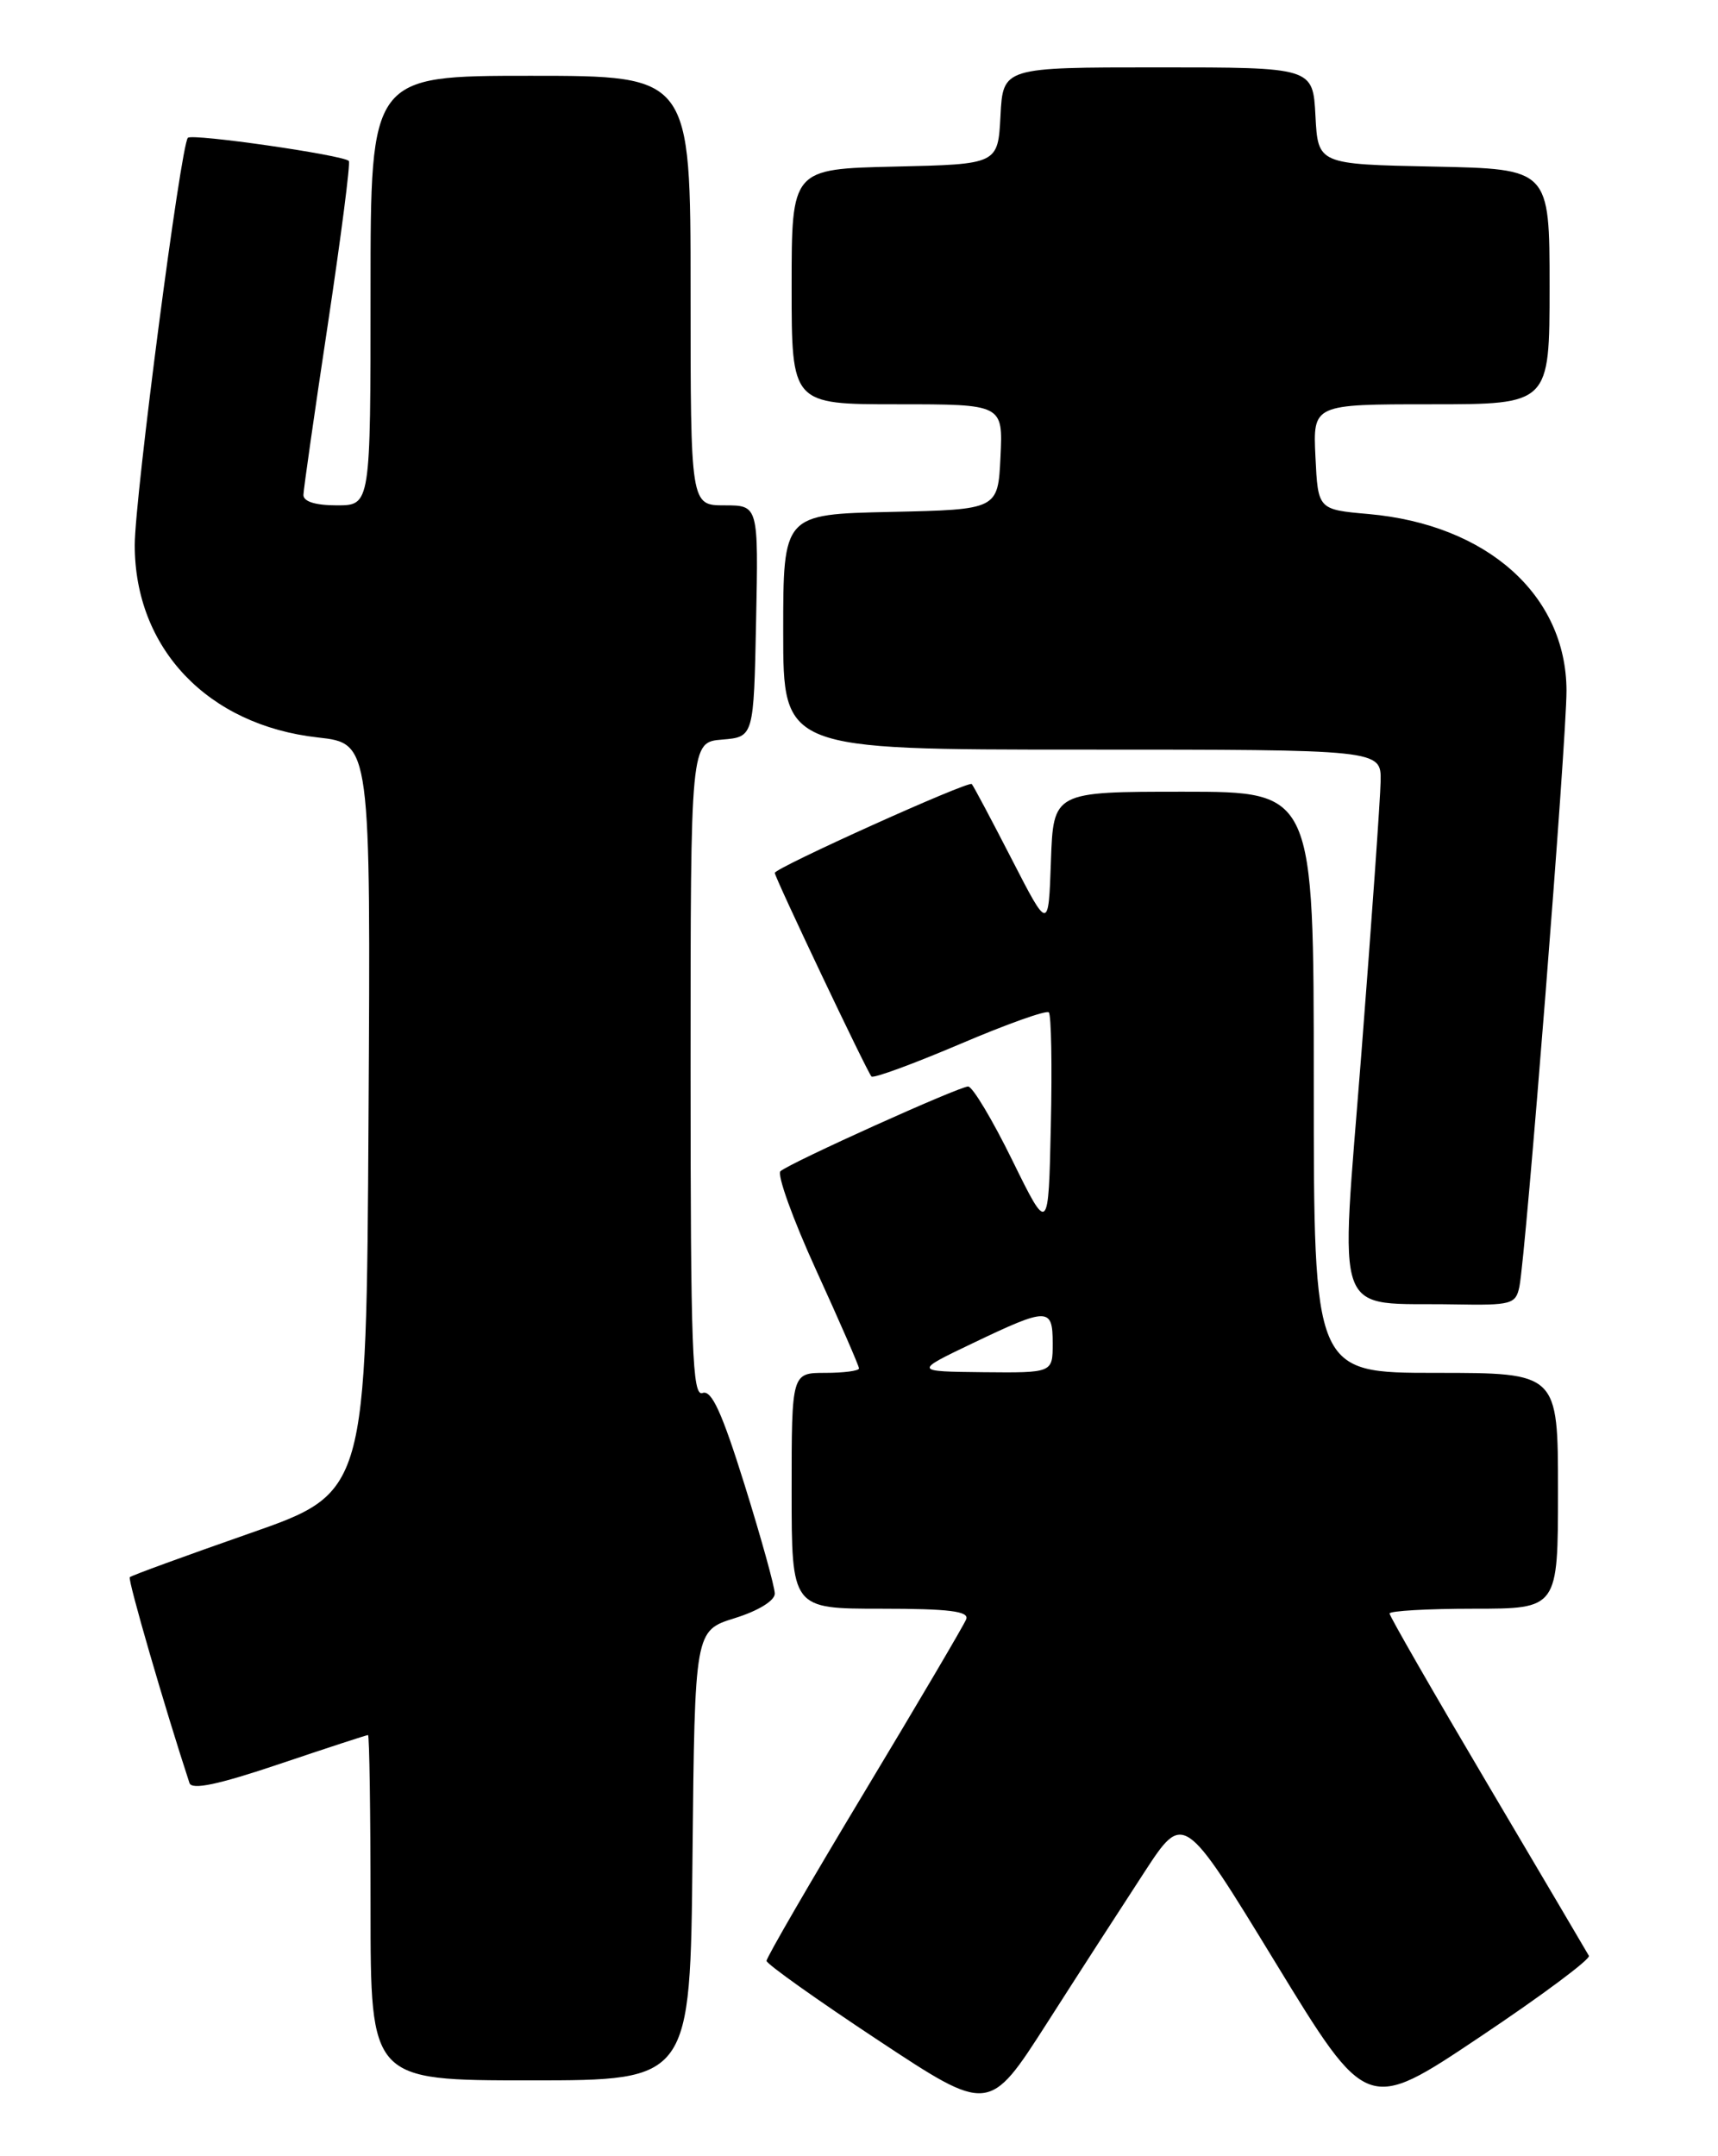 <?xml version="1.0" encoding="UTF-8" standalone="no"?>
<!DOCTYPE svg PUBLIC "-//W3C//DTD SVG 1.1//EN" "http://www.w3.org/Graphics/SVG/1.1/DTD/svg11.dtd" >
<svg xmlns="http://www.w3.org/2000/svg" xmlns:xlink="http://www.w3.org/1999/xlink" version="1.1" viewBox="0 0 204 256">
 <g >
 <path fill="currentColor"
d=" M 135.86 222.32 C 140.54 215.14 140.54 215.14 151.43 232.98 C 162.32 250.82 162.32 250.82 175.69 241.87 C 183.05 236.95 188.89 232.60 188.67 232.21 C 188.45 231.82 183.04 222.64 176.64 211.82 C 170.24 201.00 165.00 191.88 165.00 191.57 C 165.00 191.26 169.50 191.00 175.00 191.00 C 185.00 191.00 185.00 191.00 185.00 177.00 C 185.00 163.00 185.00 163.00 170.50 163.00 C 156.00 163.00 156.00 163.00 156.00 128.50 C 156.00 94.00 156.00 94.00 140.54 94.00 C 125.08 94.00 125.08 94.00 124.79 102.25 C 124.50 110.50 124.50 110.50 120.13 102.00 C 117.73 97.33 115.60 93.32 115.39 93.09 C 115.01 92.67 92.00 103.05 92.00 103.64 C 92.00 104.18 102.99 127.33 103.48 127.81 C 103.72 128.06 108.44 126.32 113.97 123.97 C 119.49 121.61 124.25 119.91 124.54 120.20 C 124.83 120.49 124.94 126.53 124.78 133.61 C 124.50 146.50 124.50 146.50 120.20 137.75 C 117.84 132.94 115.48 129.00 114.96 129.00 C 113.88 129.00 93.93 138.00 92.68 139.05 C 92.23 139.43 94.14 144.74 96.93 150.84 C 99.72 156.95 102.00 162.18 102.00 162.47 C 102.00 162.76 100.20 163.00 98.00 163.00 C 94.00 163.00 94.00 163.00 94.00 177.00 C 94.00 191.00 94.00 191.00 104.61 191.00 C 112.68 191.00 115.10 191.30 114.73 192.25 C 114.46 192.94 109.01 202.19 102.62 212.81 C 96.23 223.43 91.01 232.43 91.02 232.81 C 91.04 233.19 96.99 237.42 104.25 242.22 C 117.44 250.94 117.44 250.94 124.31 240.22 C 128.08 234.32 133.28 226.27 135.86 222.32 Z  M 82.23 220.30 C 82.50 193.60 82.50 193.60 87.25 192.12 C 90.02 191.26 92.00 190.05 92.00 189.21 C 92.00 188.43 90.39 182.62 88.42 176.31 C 85.73 167.70 84.49 164.98 83.42 165.39 C 82.21 165.86 82.00 160.24 82.00 127.03 C 82.00 88.12 82.00 88.12 85.75 87.81 C 89.50 87.50 89.50 87.50 89.78 73.75 C 90.06 60.00 90.06 60.00 86.03 60.00 C 82.00 60.00 82.00 60.00 82.00 34.50 C 82.00 9.00 82.00 9.00 63.00 9.00 C 44.00 9.00 44.00 9.00 44.00 34.50 C 44.00 60.00 44.00 60.00 40.00 60.00 C 37.45 60.00 36.01 59.55 36.03 58.75 C 36.05 58.06 37.35 48.95 38.93 38.50 C 40.50 28.05 41.63 19.32 41.42 19.11 C 40.76 18.41 22.84 15.83 22.31 16.36 C 21.47 17.20 16.01 59.05 16.00 64.70 C 15.99 76.99 24.67 86.11 37.76 87.56 C 44.02 88.26 44.02 88.26 43.76 132.74 C 43.50 177.22 43.50 177.22 29.63 182.06 C 22.00 184.73 15.60 187.06 15.41 187.26 C 15.14 187.52 19.60 202.88 22.50 211.70 C 22.78 212.55 25.93 211.88 33.15 209.45 C 38.78 207.55 43.53 206.00 43.70 206.00 C 43.86 206.00 44.00 215.22 44.00 226.50 C 44.00 247.00 44.00 247.00 62.98 247.00 C 81.97 247.00 81.97 247.00 82.23 220.30 Z  M 180.42 152.75 C 181.19 148.94 186.02 87.84 186.01 82.00 C 185.98 70.66 176.59 62.28 162.50 61.03 C 156.50 60.50 156.50 60.50 156.20 54.25 C 155.90 48.00 155.90 48.00 169.95 48.00 C 184.00 48.00 184.00 48.00 184.00 34.03 C 184.00 20.06 184.00 20.06 170.25 19.78 C 156.50 19.50 156.50 19.50 156.20 13.75 C 155.90 8.00 155.90 8.00 137.50 8.00 C 119.10 8.00 119.10 8.00 118.80 13.75 C 118.50 19.50 118.50 19.50 106.25 19.78 C 94.00 20.06 94.00 20.06 94.00 34.03 C 94.00 48.00 94.00 48.00 106.55 48.00 C 119.10 48.00 119.10 48.00 118.80 54.25 C 118.50 60.50 118.50 60.50 105.75 60.78 C 93.00 61.06 93.00 61.06 93.00 75.03 C 93.00 89.00 93.00 89.00 128.50 89.00 C 164.00 89.00 164.00 89.00 163.94 92.75 C 163.90 94.81 162.88 109.32 161.66 125.00 C 159.13 157.54 158.05 154.60 172.73 154.87 C 179.48 154.99 179.99 154.85 180.42 152.75 Z  M 115.50 159.48 C 124.45 155.20 125.00 155.20 125.00 159.50 C 125.00 163.00 125.00 163.00 116.75 162.92 C 108.50 162.83 108.50 162.83 115.50 159.48 Z "/>
</g>
</svg>